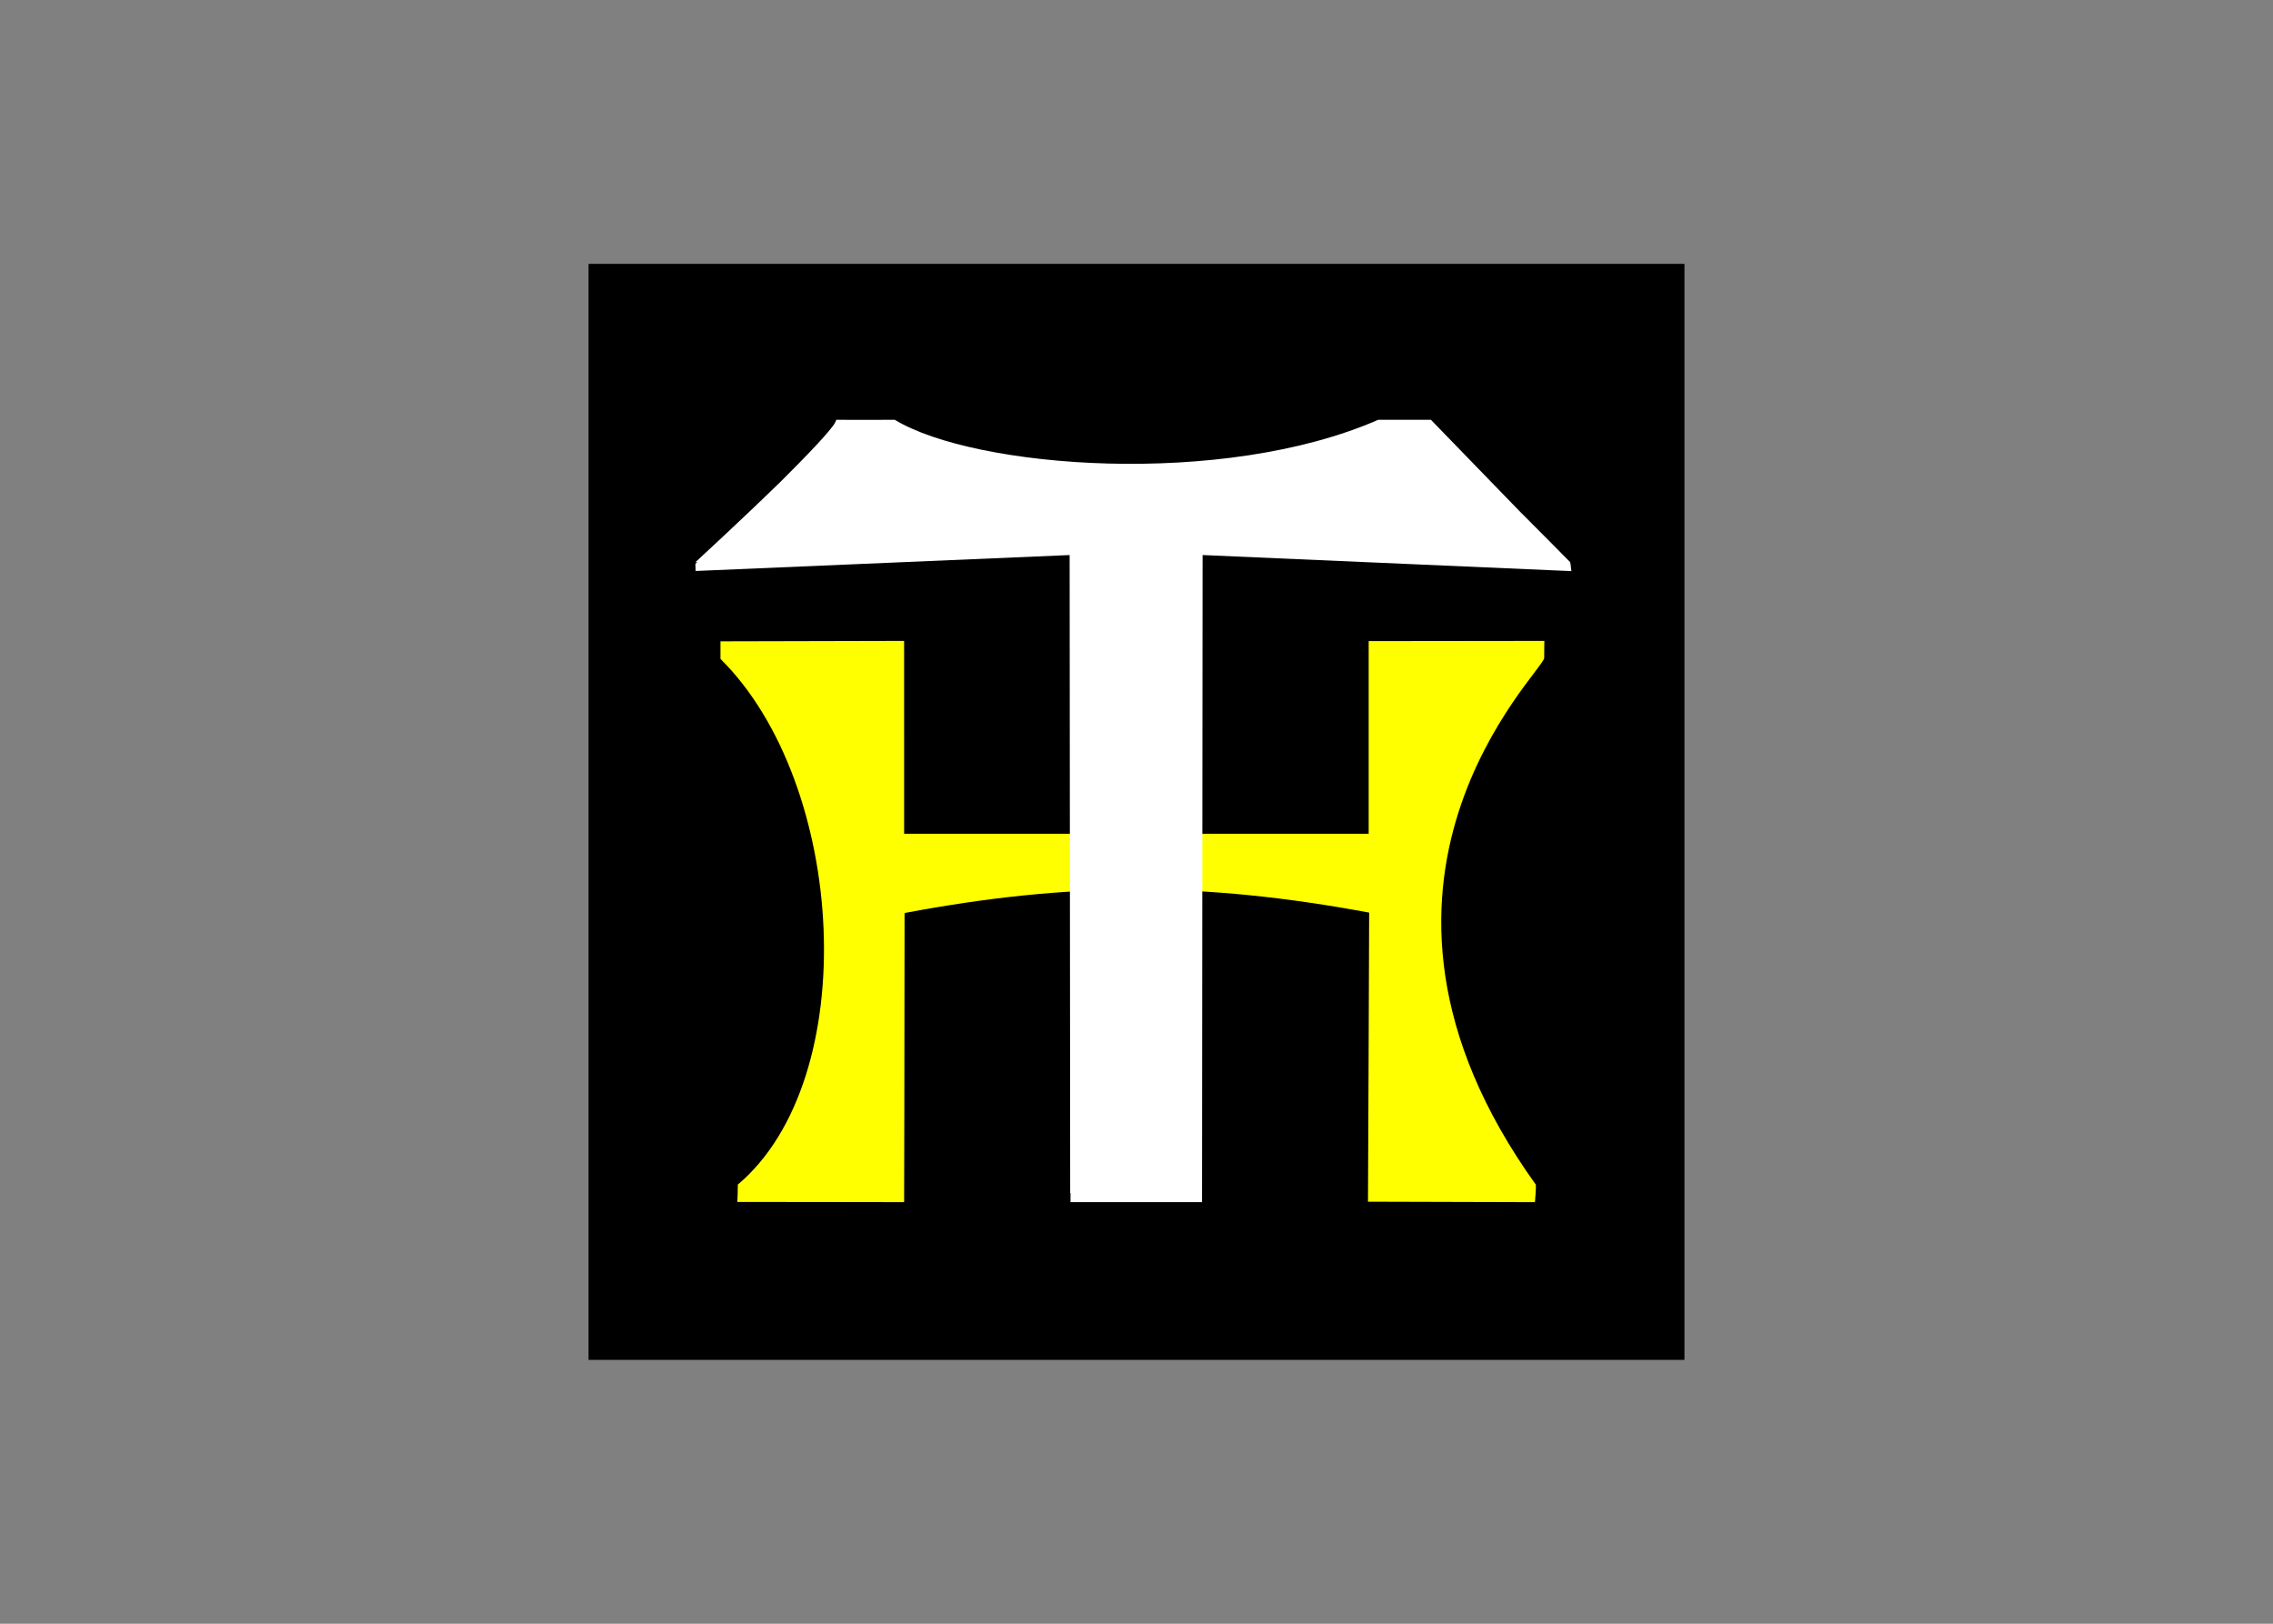 <svg clip-rule="evenodd" fill-rule="evenodd" stroke-linejoin="round" stroke-miterlimit="1.414" viewBox="0 0 560 400" xmlns="http://www.w3.org/2000/svg"><rect x="0" y="0" width="560" height="400" fill="#808080" stroke="none"/><g transform="matrix(2.16 0 0 2.16 145 65)"><path d="m0 0h125v125h-125z"/><g fill-rule="nonzero"><path d="m35.994 43.003.001 21.991h52.986v-21.966l20.044-.024s-.024.45-.024 1.938-25.776 25.518-.947 60.083c.04.297-.108 1.988-.108 1.988l-19.043-.054s.133-29.548.133-32.971c-18.973-3.523-34.1-3.515-52.99.048 0 15.03-.051 32.974-.051 32.974l-19.034-.024s.049-.172.066-1.978c14.286-12.054 12.456-45.668-1.979-59.954v-2.001z" fill="#ff0"/><path d="m28.171 18.025c.056-.111.079-.193.064-.244 2.516.028 6.688 0 6.688 0 9.144 5.552 37.41 7.764 55.156 0h6s5.532 5.701 10.187 10.504c2.458 2.461 4.67 4.679 5.704 5.742l.02.176.017.017.094.822-42.063-1.834-.063 73.805h-15l-.001-1.048h-.037l-.063-72.755-42.655 1.817-.031-.807.21-.198-.21.005s5.235-4.812 9.705-9.169c2.989-2.971 5.653-5.746 6.23-6.745.009-.035.01-.063.003-.086z" fill="#fff"/></g></g></svg>